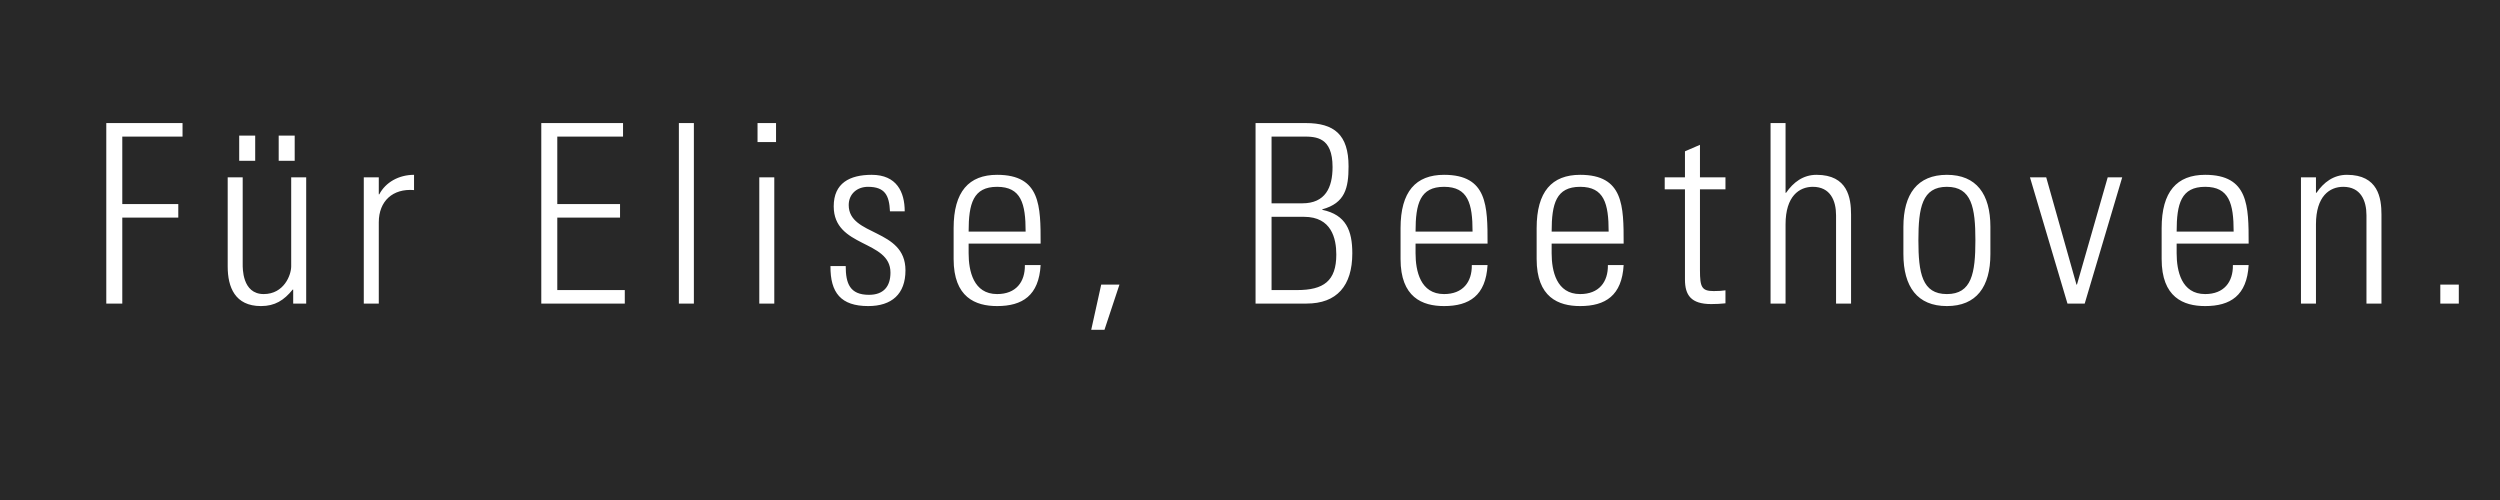 <svg width="140" height="28" viewBox="0 0 140 28" fill="none" xmlns="http://www.w3.org/2000/svg">
<rect x="0" y="0" width="140" height="28" fill="#808080" stroke="none"/>
<rect width="140" height="28" fill="black" fill-opacity="0.69"/>
<path d="M5.952 17H6.848V12.184H9.984V11.428H6.848V7.648H10.222V6.892H5.952V17ZM16.307 9.93V14.914C16.307 15.404 15.901 16.468 14.767 16.468C13.549 16.468 13.591 14.984 13.591 14.788V9.93H12.751V14.928C12.751 16.076 13.157 17.14 14.613 17.14C15.397 17.14 15.901 16.818 16.391 16.216H16.419V17H17.147V9.93H16.307ZM13.395 9.006H14.291V7.592H13.395V9.006ZM15.607 9.006H16.503V7.592H15.607V9.006ZM21.212 9.93H20.372V17H21.212V12.45C21.212 11.26 21.996 10.546 23.186 10.644V9.79C22.332 9.79 21.59 10.21 21.24 10.882H21.212V9.93ZM30.312 6.892V17H34.988V16.244H31.208V12.184H34.722V11.428H31.208V7.648H34.89V6.892H30.312ZM38.857 17V6.892H38.017V17H38.857ZM43.36 17V9.93H42.52V17H43.36ZM43.458 7.956V6.892H42.422V7.956H43.458ZM50.706 15.138C50.706 12.772 47.528 13.248 47.528 11.484C47.528 10.854 48.004 10.462 48.606 10.462C49.558 10.462 49.796 10.938 49.838 11.834H50.664C50.664 10.756 50.216 9.79 48.816 9.79C47.584 9.79 46.688 10.252 46.688 11.554C46.688 13.892 49.866 13.416 49.866 15.264C49.866 16.048 49.474 16.51 48.662 16.51C47.584 16.51 47.36 15.866 47.36 14.9H46.506C46.492 16.398 47.094 17.14 48.62 17.14C49.936 17.14 50.706 16.468 50.706 15.138ZM58.275 13.64C58.275 11.54 58.275 9.79 55.839 9.79C54.257 9.79 53.403 10.728 53.403 12.772V14.508C53.403 16.65 54.621 17.14 55.839 17.14C57.253 17.14 58.177 16.552 58.275 14.844H57.393C57.407 15.796 56.889 16.468 55.839 16.468C54.509 16.468 54.243 15.166 54.243 14.186V13.64H58.275ZM54.243 12.968C54.243 11.4 54.495 10.462 55.839 10.462C57.183 10.462 57.435 11.4 57.435 12.968H54.243ZM61.108 18.47H61.85L62.69 15.936H61.668L61.108 18.47ZM71.207 11.386V7.648H72.985C73.699 7.648 74.623 7.676 74.623 9.356C74.623 10.504 74.217 11.386 72.929 11.386H71.207ZM73.167 17C74.861 17 75.729 16.006 75.729 14.186C75.729 12.912 75.379 12.03 74.049 11.75V11.722C75.323 11.372 75.519 10.532 75.519 9.314C75.519 7.536 74.707 6.892 73.125 6.892H70.311V17H73.167ZM71.207 12.142H73.027C74.567 12.142 74.833 13.36 74.833 14.256C74.833 15.74 74.119 16.244 72.635 16.244H71.207V12.142ZM83.303 13.64C83.303 11.54 83.303 9.79 80.867 9.79C79.285 9.79 78.431 10.728 78.431 12.772V14.508C78.431 16.65 79.649 17.14 80.867 17.14C82.281 17.14 83.205 16.552 83.303 14.844H82.421C82.435 15.796 81.917 16.468 80.867 16.468C79.537 16.468 79.271 15.166 79.271 14.186V13.64H83.303ZM79.271 12.968C79.271 11.4 79.523 10.462 80.867 10.462C82.211 10.462 82.463 11.4 82.463 12.968H79.271ZM90.924 13.64C90.924 11.54 90.924 9.79 88.488 9.79C86.906 9.79 86.052 10.728 86.052 12.772V14.508C86.052 16.65 87.27 17.14 88.488 17.14C89.902 17.14 90.826 16.552 90.924 14.844H90.042C90.056 15.796 89.538 16.468 88.488 16.468C87.158 16.468 86.892 15.166 86.892 14.186V13.64H90.924ZM86.892 12.968C86.892 11.4 87.144 10.462 88.488 10.462C89.832 10.462 90.084 11.4 90.084 12.968H86.892ZM94.358 10.602V15.656C94.358 16.524 94.694 17.028 95.828 17.028C96.094 17.028 96.374 17.014 96.626 16.986V16.258C96.444 16.286 96.248 16.3 95.968 16.3C95.296 16.3 95.198 16.076 95.198 15.138V10.602H96.626V9.93H95.198V8.11L94.358 8.474V9.93H93.224V10.602H94.358ZM99.991 17V12.562C99.991 10.98 100.761 10.462 101.517 10.462C102.497 10.462 102.819 11.232 102.819 12.058V17H103.659V12.016C103.659 11.092 103.477 9.79 101.727 9.79C100.971 9.79 100.425 10.21 100.019 10.798H99.991V6.892H99.151V17H99.991ZM109.026 17.14C110.678 17.14 111.462 16.062 111.462 14.228V12.702C111.462 10.868 110.678 9.79 109.026 9.79C107.374 9.79 106.59 10.868 106.59 12.702V14.228C106.59 16.062 107.374 17.14 109.026 17.14ZM109.026 10.462C110.412 10.462 110.622 11.624 110.622 13.458C110.622 15.306 110.412 16.468 109.026 16.468C107.64 16.468 107.43 15.306 107.43 13.458C107.43 11.624 107.64 10.462 109.026 10.462ZM114.588 9.93H113.678L115.778 17H116.744L118.844 9.93H118.032L116.31 15.936H116.282L114.588 9.93ZM125.924 13.64C125.924 11.54 125.924 9.79 123.488 9.79C121.906 9.79 121.052 10.728 121.052 12.772V14.508C121.052 16.65 122.27 17.14 123.488 17.14C124.902 17.14 125.826 16.552 125.924 14.844H125.042C125.056 15.796 124.538 16.468 123.488 16.468C122.158 16.468 121.892 15.166 121.892 14.186V13.64H125.924ZM121.892 12.968C121.892 11.4 122.144 10.462 123.488 10.462C124.832 10.462 125.084 11.4 125.084 12.968H121.892ZM129.694 12.562C129.694 10.98 130.464 10.462 131.22 10.462C132.2 10.462 132.522 11.232 132.522 12.058V17H133.362V12.016C133.362 11.092 133.18 9.79 131.43 9.79C130.674 9.79 130.128 10.21 129.722 10.798H129.694V9.93H128.854V17H129.694V12.562ZM136.657 17H137.693V15.936H136.657V17Z" fill="white"/>
</svg>
